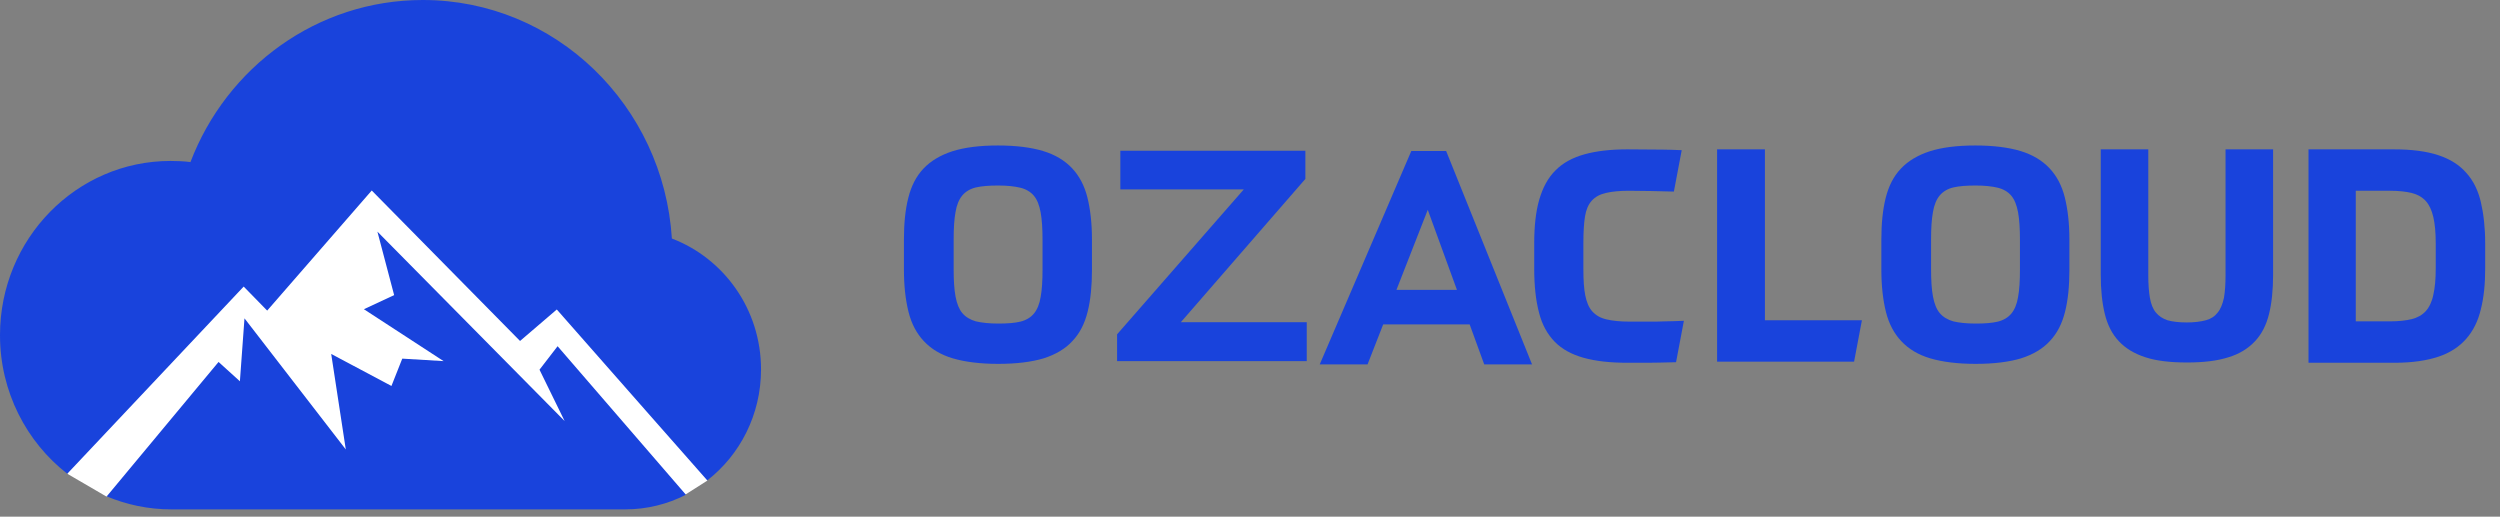 <svg width="150" height="31" viewBox="0 0 150 31" fill="none" xmlns="http://www.w3.org/2000/svg">
<rect x="0" y="0" width="150" height="31" fill="#808080" stroke="none"/>
<path d="M78.404 19.347V21.666H67.025V20.06L74.628 11.363H67.22V9.044H78.323V10.734L70.851 19.331H78.404V19.347Z" fill="#1943DC"/>
<path d="M88.179 19.463H82.992L82.052 21.865H79.183L84.678 9.061H86.769L91.923 21.865H89.054L88.179 19.463ZM87.417 17.393L85.666 12.589L83.786 17.393H87.417Z" fill="#1943DC"/>
<path d="M59.893 21.832C58.807 21.832 57.9 21.716 57.17 21.501C56.441 21.286 55.873 20.938 55.436 20.474C54.998 20.01 54.69 19.43 54.512 18.718C54.334 18.006 54.236 17.161 54.236 16.184V14.362C54.236 13.417 54.317 12.589 54.496 11.877C54.674 11.165 54.966 10.585 55.403 10.121C55.841 9.657 56.425 9.309 57.138 9.077C57.867 8.845 58.775 8.729 59.877 8.729C60.963 8.729 61.871 8.845 62.584 9.061C63.297 9.276 63.881 9.624 64.319 10.088C64.756 10.552 65.064 11.131 65.243 11.844C65.421 12.556 65.518 13.401 65.518 14.378V16.2C65.518 17.161 65.437 17.989 65.259 18.702C65.081 19.414 64.789 19.994 64.351 20.457C63.93 20.921 63.346 21.269 62.617 21.501C61.903 21.716 60.996 21.832 59.893 21.832ZM59.893 19.414C60.445 19.414 60.882 19.381 61.223 19.298C61.563 19.215 61.839 19.049 62.033 18.817C62.228 18.586 62.373 18.238 62.438 17.824C62.519 17.393 62.552 16.846 62.552 16.151V14.411C62.552 13.732 62.519 13.185 62.438 12.738C62.357 12.307 62.228 11.976 62.033 11.744C61.839 11.512 61.563 11.347 61.223 11.264C60.882 11.181 60.445 11.131 59.893 11.131C59.342 11.131 58.905 11.165 58.548 11.247C58.208 11.33 57.932 11.496 57.738 11.728C57.543 11.96 57.397 12.307 57.332 12.722C57.251 13.152 57.219 13.699 57.219 14.395V16.134C57.219 16.813 57.251 17.36 57.332 17.791C57.413 18.221 57.543 18.552 57.738 18.784C57.932 19.016 58.208 19.182 58.548 19.281C58.905 19.364 59.358 19.414 59.893 19.414Z" fill="#1943DC"/>
<path d="M99.768 8.977C100.093 8.977 100.482 8.994 100.903 9.011L100.433 11.495C100.012 11.479 99.558 11.479 99.088 11.462C98.618 11.462 98.164 11.446 97.726 11.446C97.159 11.446 96.705 11.495 96.348 11.578C95.992 11.661 95.716 11.81 95.505 12.042C95.295 12.274 95.165 12.589 95.1 12.986C95.035 13.384 95.003 13.93 95.003 14.576V16.15C95.003 16.796 95.035 17.326 95.116 17.724C95.197 18.121 95.327 18.453 95.538 18.685C95.749 18.916 96.024 19.082 96.397 19.165C96.754 19.248 97.207 19.297 97.775 19.297C97.953 19.297 98.147 19.297 98.358 19.297C98.569 19.297 98.78 19.297 99.039 19.297C99.282 19.297 99.574 19.297 99.898 19.281C100.222 19.281 100.595 19.264 101.033 19.248L100.563 21.733C99.85 21.749 99.266 21.766 98.844 21.766C98.423 21.766 98.018 21.766 97.629 21.766C96.591 21.766 95.732 21.666 95.019 21.468C94.306 21.269 93.722 20.954 93.285 20.507C92.847 20.059 92.523 19.48 92.344 18.767C92.15 18.038 92.053 17.161 92.053 16.1V14.61C92.053 13.566 92.15 12.671 92.361 11.959C92.571 11.247 92.879 10.667 93.333 10.22C93.771 9.773 94.355 9.458 95.068 9.259C95.781 9.06 96.64 8.961 97.645 8.961L99.768 8.977Z" fill="#1943DC"/>
<path d="M105.895 8.961V19.215H111.715L111.245 21.699H103.026V8.961H105.895Z" fill="#1943DC"/>
<path d="M118.539 21.832C117.453 21.832 116.545 21.716 115.816 21.501C115.086 21.286 114.519 20.938 114.081 20.474C113.644 20.01 113.336 19.43 113.157 18.718C112.979 18.006 112.882 17.161 112.882 16.184V14.362C112.882 13.417 112.963 12.589 113.141 11.877C113.319 11.165 113.611 10.585 114.049 10.121C114.487 9.657 115.07 9.309 115.783 9.077C116.513 8.845 117.42 8.729 118.523 8.729C119.609 8.729 120.516 8.845 121.23 9.061C121.943 9.276 122.526 9.624 122.964 10.088C123.402 10.552 123.71 11.131 123.888 11.844C124.066 12.556 124.164 13.401 124.164 14.378V16.2C124.164 17.161 124.083 17.989 123.904 18.702C123.726 19.414 123.434 19.994 122.997 20.457C122.575 20.921 121.992 21.269 121.262 21.501C120.549 21.716 119.641 21.832 118.539 21.832ZM118.539 19.414C119.09 19.414 119.528 19.381 119.868 19.298C120.209 19.215 120.484 19.049 120.679 18.817C120.873 18.586 121.019 18.238 121.084 17.824C121.165 17.393 121.197 16.846 121.197 16.151V14.411C121.197 13.732 121.165 13.185 121.084 12.738C121.003 12.307 120.873 11.976 120.679 11.744C120.484 11.512 120.209 11.347 119.868 11.264C119.528 11.181 119.09 11.131 118.539 11.131C117.988 11.131 117.55 11.165 117.194 11.247C116.853 11.33 116.578 11.496 116.383 11.728C116.189 11.96 116.043 12.307 115.978 12.722C115.897 13.152 115.864 13.699 115.864 14.395V16.134C115.864 16.813 115.897 17.36 115.978 17.791C116.059 18.221 116.189 18.552 116.383 18.784C116.578 19.016 116.853 19.182 117.194 19.281C117.534 19.364 117.988 19.414 118.539 19.414Z" fill="#1943DC"/>
<path d="M126.028 8.961H128.897V16.498C128.897 17.045 128.93 17.509 128.995 17.873C129.059 18.237 129.173 18.535 129.351 18.751C129.53 18.966 129.756 19.115 130.048 19.215C130.34 19.297 130.729 19.347 131.199 19.347C131.669 19.347 132.042 19.297 132.35 19.215C132.658 19.132 132.885 18.983 133.063 18.751C133.242 18.535 133.355 18.237 133.436 17.873C133.501 17.509 133.533 17.045 133.533 16.498V8.961H136.386V16.481C136.386 17.392 136.305 18.188 136.143 18.834C135.981 19.496 135.705 20.043 135.3 20.474C134.895 20.904 134.376 21.236 133.712 21.434C133.047 21.65 132.22 21.749 131.215 21.749C130.21 21.749 129.367 21.65 128.719 21.434C128.055 21.219 127.536 20.904 127.131 20.474C126.725 20.043 126.45 19.496 126.288 18.834C126.126 18.171 126.045 17.392 126.045 16.481V8.961H126.028Z" fill="#1943DC"/>
<path d="M138.526 8.961H143.632C144.702 8.961 145.593 9.077 146.29 9.309C147.004 9.541 147.555 9.889 147.976 10.369C148.398 10.833 148.689 11.429 148.851 12.125C149.014 12.821 149.111 13.649 149.111 14.593V16.117C149.111 17.045 149.03 17.856 148.851 18.552C148.689 19.248 148.398 19.844 147.976 20.325C147.555 20.805 147.004 21.169 146.307 21.401C145.61 21.633 144.734 21.766 143.681 21.766H138.51V8.961H138.526ZM141.346 19.281H143.421C143.924 19.281 144.361 19.231 144.702 19.148C145.042 19.066 145.334 18.9 145.545 18.668C145.755 18.436 145.917 18.105 145.999 17.691C146.096 17.276 146.144 16.747 146.144 16.1V14.61C146.144 13.964 146.096 13.434 145.999 13.019C145.901 12.605 145.755 12.29 145.545 12.059C145.334 11.827 145.042 11.661 144.702 11.578C144.361 11.495 143.924 11.446 143.421 11.446H141.346V19.281Z" fill="#1943DC"/>
<path d="M4.036 28.425L10.86 14.958L26.973 7.371L42.193 22.412L42.436 28.839L41.107 29.684L6.37 29.784L4.036 28.425Z" fill="white"/>
<path d="M40.313 14.312C39.81 6.328 33.327 0 25.368 0C19.03 0 13.6 4.025 11.428 9.724C11.039 9.674 10.633 9.657 10.228 9.657C4.587 9.657 0 14.329 0 20.11C0 23.506 1.589 26.52 4.036 28.425L8.704 23.473L14.621 17.194L16.031 18.636L22.304 11.43L31.203 20.458L33.408 18.569L38.757 24.649L42.436 28.823C44.398 27.299 45.662 24.881 45.662 22.164C45.662 18.569 43.441 15.505 40.313 14.312Z" fill="#1943DC"/>
<path d="M32.37 22.181L33.877 25.262L22.644 13.898L23.649 17.708L21.834 18.553L26.616 21.667L24.136 21.518L23.487 23.158L19.872 21.237L20.748 26.968L14.669 19.1L14.394 22.877L13.113 21.717L6.402 29.784C7.602 30.281 8.899 30.563 10.276 30.563H24.346H26.502H37.508C38.821 30.563 40.053 30.248 41.156 29.685L33.456 20.773L32.37 22.181Z" fill="#1943DC"/>
</svg>
